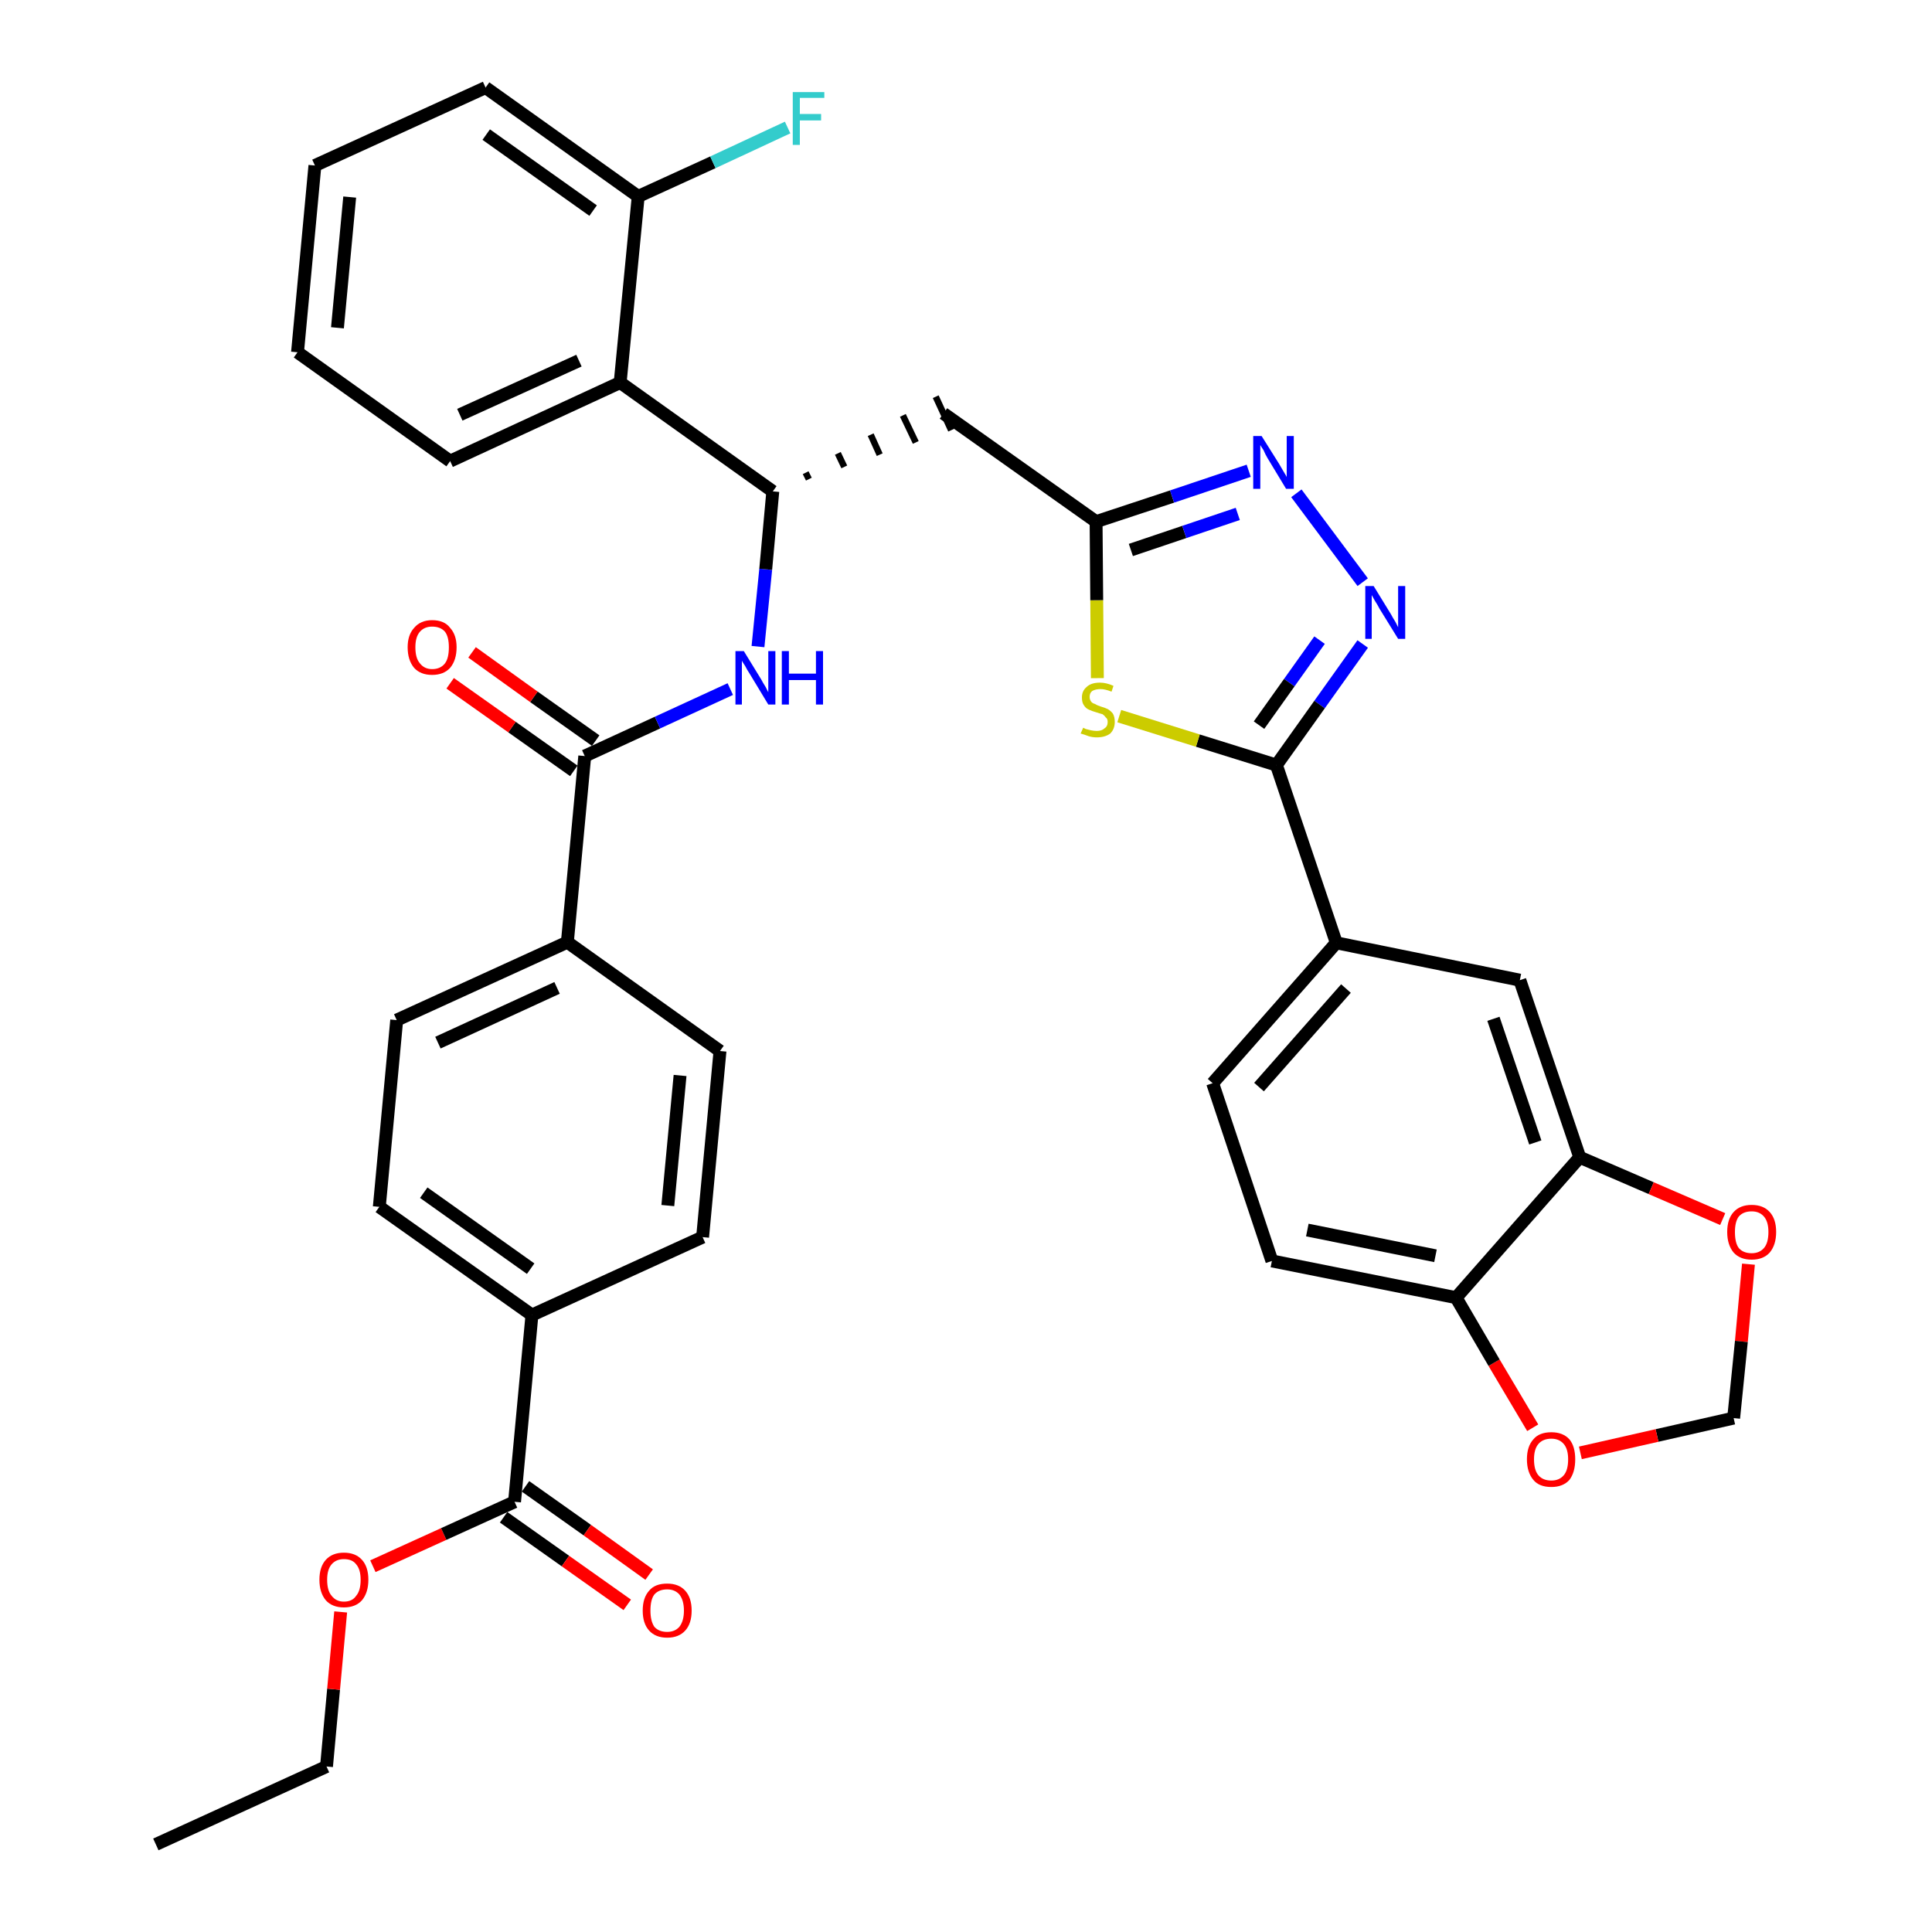 <?xml version='1.0' encoding='iso-8859-1'?>
<svg version='1.1' baseProfile='full'
              xmlns='http://www.w3.org/2000/svg'
                      xmlns:rdkit='http://www.rdkit.org/xml'
                      xmlns:xlink='http://www.w3.org/1999/xlink'
                  xml:space='preserve'
width='300px' height='300px' viewBox='0 0 300 300'>
<!-- END OF HEADER -->
<path class='bond-0 atom-0 atom-1' d='M 24.2,286.4 L 50.7,274.3' style='fill:none;fill-rule:evenodd;stroke:#000000;stroke-width:2.0px;stroke-linecap:butt;stroke-linejoin:miter;stroke-opacity:1' />
<path class='bond-1 atom-1 atom-2' d='M 50.7,274.3 L 51.8,262.3' style='fill:none;fill-rule:evenodd;stroke:#000000;stroke-width:2.0px;stroke-linecap:butt;stroke-linejoin:miter;stroke-opacity:1' />
<path class='bond-1 atom-1 atom-2' d='M 51.8,262.3 L 52.9,250.3' style='fill:none;fill-rule:evenodd;stroke:#FF0000;stroke-width:2.0px;stroke-linecap:butt;stroke-linejoin:miter;stroke-opacity:1' />
<path class='bond-2 atom-2 atom-3' d='M 57.9,243.2 L 68.9,238.2' style='fill:none;fill-rule:evenodd;stroke:#FF0000;stroke-width:2.0px;stroke-linecap:butt;stroke-linejoin:miter;stroke-opacity:1' />
<path class='bond-2 atom-2 atom-3' d='M 68.9,238.2 L 79.9,233.2' style='fill:none;fill-rule:evenodd;stroke:#000000;stroke-width:2.0px;stroke-linecap:butt;stroke-linejoin:miter;stroke-opacity:1' />
<path class='bond-3 atom-3 atom-4' d='M 78.2,235.6 L 87.8,242.4' style='fill:none;fill-rule:evenodd;stroke:#000000;stroke-width:2.0px;stroke-linecap:butt;stroke-linejoin:miter;stroke-opacity:1' />
<path class='bond-3 atom-3 atom-4' d='M 87.8,242.4 L 97.4,249.2' style='fill:none;fill-rule:evenodd;stroke:#FF0000;stroke-width:2.0px;stroke-linecap:butt;stroke-linejoin:miter;stroke-opacity:1' />
<path class='bond-3 atom-3 atom-4' d='M 81.6,230.8 L 91.2,237.6' style='fill:none;fill-rule:evenodd;stroke:#000000;stroke-width:2.0px;stroke-linecap:butt;stroke-linejoin:miter;stroke-opacity:1' />
<path class='bond-3 atom-3 atom-4' d='M 91.2,237.6 L 100.8,244.5' style='fill:none;fill-rule:evenodd;stroke:#FF0000;stroke-width:2.0px;stroke-linecap:butt;stroke-linejoin:miter;stroke-opacity:1' />
<path class='bond-4 atom-3 atom-5' d='M 79.9,233.2 L 82.6,204.2' style='fill:none;fill-rule:evenodd;stroke:#000000;stroke-width:2.0px;stroke-linecap:butt;stroke-linejoin:miter;stroke-opacity:1' />
<path class='bond-5 atom-5 atom-6' d='M 82.6,204.2 L 58.9,187.4' style='fill:none;fill-rule:evenodd;stroke:#000000;stroke-width:2.0px;stroke-linecap:butt;stroke-linejoin:miter;stroke-opacity:1' />
<path class='bond-5 atom-5 atom-6' d='M 82.4,197.0 L 65.8,185.2' style='fill:none;fill-rule:evenodd;stroke:#000000;stroke-width:2.0px;stroke-linecap:butt;stroke-linejoin:miter;stroke-opacity:1' />
<path class='bond-36 atom-36 atom-5' d='M 109.1,192.1 L 82.6,204.2' style='fill:none;fill-rule:evenodd;stroke:#000000;stroke-width:2.0px;stroke-linecap:butt;stroke-linejoin:miter;stroke-opacity:1' />
<path class='bond-6 atom-6 atom-7' d='M 58.9,187.4 L 61.6,158.4' style='fill:none;fill-rule:evenodd;stroke:#000000;stroke-width:2.0px;stroke-linecap:butt;stroke-linejoin:miter;stroke-opacity:1' />
<path class='bond-7 atom-7 atom-8' d='M 61.6,158.4 L 88.1,146.3' style='fill:none;fill-rule:evenodd;stroke:#000000;stroke-width:2.0px;stroke-linecap:butt;stroke-linejoin:miter;stroke-opacity:1' />
<path class='bond-7 atom-7 atom-8' d='M 68.0,161.9 L 86.5,153.4' style='fill:none;fill-rule:evenodd;stroke:#000000;stroke-width:2.0px;stroke-linecap:butt;stroke-linejoin:miter;stroke-opacity:1' />
<path class='bond-8 atom-8 atom-9' d='M 88.1,146.3 L 90.8,117.4' style='fill:none;fill-rule:evenodd;stroke:#000000;stroke-width:2.0px;stroke-linecap:butt;stroke-linejoin:miter;stroke-opacity:1' />
<path class='bond-34 atom-8 atom-35' d='M 88.1,146.3 L 111.8,163.2' style='fill:none;fill-rule:evenodd;stroke:#000000;stroke-width:2.0px;stroke-linecap:butt;stroke-linejoin:miter;stroke-opacity:1' />
<path class='bond-9 atom-9 atom-10' d='M 92.5,115.0 L 82.9,108.2' style='fill:none;fill-rule:evenodd;stroke:#000000;stroke-width:2.0px;stroke-linecap:butt;stroke-linejoin:miter;stroke-opacity:1' />
<path class='bond-9 atom-9 atom-10' d='M 82.9,108.2 L 73.3,101.3' style='fill:none;fill-rule:evenodd;stroke:#FF0000;stroke-width:2.0px;stroke-linecap:butt;stroke-linejoin:miter;stroke-opacity:1' />
<path class='bond-9 atom-9 atom-10' d='M 89.1,119.7 L 79.5,112.9' style='fill:none;fill-rule:evenodd;stroke:#000000;stroke-width:2.0px;stroke-linecap:butt;stroke-linejoin:miter;stroke-opacity:1' />
<path class='bond-9 atom-9 atom-10' d='M 79.5,112.9 L 69.9,106.1' style='fill:none;fill-rule:evenodd;stroke:#FF0000;stroke-width:2.0px;stroke-linecap:butt;stroke-linejoin:miter;stroke-opacity:1' />
<path class='bond-10 atom-9 atom-11' d='M 90.8,117.4 L 102.1,112.2' style='fill:none;fill-rule:evenodd;stroke:#000000;stroke-width:2.0px;stroke-linecap:butt;stroke-linejoin:miter;stroke-opacity:1' />
<path class='bond-10 atom-9 atom-11' d='M 102.1,112.2 L 113.4,107.0' style='fill:none;fill-rule:evenodd;stroke:#0000FF;stroke-width:2.0px;stroke-linecap:butt;stroke-linejoin:miter;stroke-opacity:1' />
<path class='bond-11 atom-11 atom-12' d='M 117.7,100.4 L 118.9,88.4' style='fill:none;fill-rule:evenodd;stroke:#0000FF;stroke-width:2.0px;stroke-linecap:butt;stroke-linejoin:miter;stroke-opacity:1' />
<path class='bond-11 atom-11 atom-12' d='M 118.9,88.4 L 120.0,76.3' style='fill:none;fill-rule:evenodd;stroke:#000000;stroke-width:2.0px;stroke-linecap:butt;stroke-linejoin:miter;stroke-opacity:1' />
<path class='bond-12 atom-12 atom-13' d='M 125.6,74.4 L 125.1,73.4' style='fill:none;fill-rule:evenodd;stroke:#000000;stroke-width:1.0px;stroke-linecap:butt;stroke-linejoin:miter;stroke-opacity:1' />
<path class='bond-12 atom-12 atom-13' d='M 131.1,72.5 L 130.1,70.4' style='fill:none;fill-rule:evenodd;stroke:#000000;stroke-width:1.0px;stroke-linecap:butt;stroke-linejoin:miter;stroke-opacity:1' />
<path class='bond-12 atom-12 atom-13' d='M 136.6,70.6 L 135.2,67.5' style='fill:none;fill-rule:evenodd;stroke:#000000;stroke-width:1.0px;stroke-linecap:butt;stroke-linejoin:miter;stroke-opacity:1' />
<path class='bond-12 atom-12 atom-13' d='M 142.2,68.7 L 140.2,64.5' style='fill:none;fill-rule:evenodd;stroke:#000000;stroke-width:1.0px;stroke-linecap:butt;stroke-linejoin:miter;stroke-opacity:1' />
<path class='bond-12 atom-12 atom-13' d='M 147.7,66.8 L 145.3,61.6' style='fill:none;fill-rule:evenodd;stroke:#000000;stroke-width:1.0px;stroke-linecap:butt;stroke-linejoin:miter;stroke-opacity:1' />
<path class='bond-27 atom-12 atom-28' d='M 120.0,76.3 L 96.3,59.4' style='fill:none;fill-rule:evenodd;stroke:#000000;stroke-width:2.0px;stroke-linecap:butt;stroke-linejoin:miter;stroke-opacity:1' />
<path class='bond-13 atom-13 atom-14' d='M 146.5,64.2 L 170.2,81.0' style='fill:none;fill-rule:evenodd;stroke:#000000;stroke-width:2.0px;stroke-linecap:butt;stroke-linejoin:miter;stroke-opacity:1' />
<path class='bond-14 atom-14 atom-15' d='M 170.2,81.0 L 182.0,77.1' style='fill:none;fill-rule:evenodd;stroke:#000000;stroke-width:2.0px;stroke-linecap:butt;stroke-linejoin:miter;stroke-opacity:1' />
<path class='bond-14 atom-14 atom-15' d='M 182.0,77.1 L 193.9,73.1' style='fill:none;fill-rule:evenodd;stroke:#0000FF;stroke-width:2.0px;stroke-linecap:butt;stroke-linejoin:miter;stroke-opacity:1' />
<path class='bond-14 atom-14 atom-15' d='M 175.6,85.4 L 183.9,82.6' style='fill:none;fill-rule:evenodd;stroke:#000000;stroke-width:2.0px;stroke-linecap:butt;stroke-linejoin:miter;stroke-opacity:1' />
<path class='bond-14 atom-14 atom-15' d='M 183.9,82.6 L 192.2,79.8' style='fill:none;fill-rule:evenodd;stroke:#0000FF;stroke-width:2.0px;stroke-linecap:butt;stroke-linejoin:miter;stroke-opacity:1' />
<path class='bond-37 atom-27 atom-14' d='M 170.4,105.3 L 170.3,93.2' style='fill:none;fill-rule:evenodd;stroke:#CCCC00;stroke-width:2.0px;stroke-linecap:butt;stroke-linejoin:miter;stroke-opacity:1' />
<path class='bond-37 atom-27 atom-14' d='M 170.3,93.2 L 170.2,81.0' style='fill:none;fill-rule:evenodd;stroke:#000000;stroke-width:2.0px;stroke-linecap:butt;stroke-linejoin:miter;stroke-opacity:1' />
<path class='bond-15 atom-15 atom-16' d='M 201.3,76.6 L 211.6,90.4' style='fill:none;fill-rule:evenodd;stroke:#0000FF;stroke-width:2.0px;stroke-linecap:butt;stroke-linejoin:miter;stroke-opacity:1' />
<path class='bond-16 atom-16 atom-17' d='M 211.6,100.0 L 204.9,109.4' style='fill:none;fill-rule:evenodd;stroke:#0000FF;stroke-width:2.0px;stroke-linecap:butt;stroke-linejoin:miter;stroke-opacity:1' />
<path class='bond-16 atom-16 atom-17' d='M 204.9,109.4 L 198.2,118.8' style='fill:none;fill-rule:evenodd;stroke:#000000;stroke-width:2.0px;stroke-linecap:butt;stroke-linejoin:miter;stroke-opacity:1' />
<path class='bond-16 atom-16 atom-17' d='M 204.9,99.4 L 200.2,106.0' style='fill:none;fill-rule:evenodd;stroke:#0000FF;stroke-width:2.0px;stroke-linecap:butt;stroke-linejoin:miter;stroke-opacity:1' />
<path class='bond-16 atom-16 atom-17' d='M 200.2,106.0 L 195.5,112.6' style='fill:none;fill-rule:evenodd;stroke:#000000;stroke-width:2.0px;stroke-linecap:butt;stroke-linejoin:miter;stroke-opacity:1' />
<path class='bond-17 atom-17 atom-18' d='M 198.2,118.8 L 207.5,146.4' style='fill:none;fill-rule:evenodd;stroke:#000000;stroke-width:2.0px;stroke-linecap:butt;stroke-linejoin:miter;stroke-opacity:1' />
<path class='bond-26 atom-17 atom-27' d='M 198.2,118.8 L 186.0,115.0' style='fill:none;fill-rule:evenodd;stroke:#000000;stroke-width:2.0px;stroke-linecap:butt;stroke-linejoin:miter;stroke-opacity:1' />
<path class='bond-26 atom-17 atom-27' d='M 186.0,115.0 L 173.8,111.2' style='fill:none;fill-rule:evenodd;stroke:#CCCC00;stroke-width:2.0px;stroke-linecap:butt;stroke-linejoin:miter;stroke-opacity:1' />
<path class='bond-18 atom-18 atom-19' d='M 207.5,146.4 L 188.3,168.2' style='fill:none;fill-rule:evenodd;stroke:#000000;stroke-width:2.0px;stroke-linecap:butt;stroke-linejoin:miter;stroke-opacity:1' />
<path class='bond-18 atom-18 atom-19' d='M 209.0,153.5 L 195.5,168.8' style='fill:none;fill-rule:evenodd;stroke:#000000;stroke-width:2.0px;stroke-linecap:butt;stroke-linejoin:miter;stroke-opacity:1' />
<path class='bond-39 atom-23 atom-18' d='M 236.0,152.2 L 207.5,146.4' style='fill:none;fill-rule:evenodd;stroke:#000000;stroke-width:2.0px;stroke-linecap:butt;stroke-linejoin:miter;stroke-opacity:1' />
<path class='bond-19 atom-19 atom-20' d='M 188.3,168.2 L 197.5,195.8' style='fill:none;fill-rule:evenodd;stroke:#000000;stroke-width:2.0px;stroke-linecap:butt;stroke-linejoin:miter;stroke-opacity:1' />
<path class='bond-20 atom-20 atom-21' d='M 197.5,195.8 L 226.1,201.5' style='fill:none;fill-rule:evenodd;stroke:#000000;stroke-width:2.0px;stroke-linecap:butt;stroke-linejoin:miter;stroke-opacity:1' />
<path class='bond-20 atom-20 atom-21' d='M 203.0,191.0 L 222.9,195.0' style='fill:none;fill-rule:evenodd;stroke:#000000;stroke-width:2.0px;stroke-linecap:butt;stroke-linejoin:miter;stroke-opacity:1' />
<path class='bond-21 atom-21 atom-22' d='M 226.1,201.5 L 245.3,179.7' style='fill:none;fill-rule:evenodd;stroke:#000000;stroke-width:2.0px;stroke-linecap:butt;stroke-linejoin:miter;stroke-opacity:1' />
<path class='bond-40 atom-26 atom-21' d='M 238.0,221.7 L 232.0,211.6' style='fill:none;fill-rule:evenodd;stroke:#FF0000;stroke-width:2.0px;stroke-linecap:butt;stroke-linejoin:miter;stroke-opacity:1' />
<path class='bond-40 atom-26 atom-21' d='M 232.0,211.6 L 226.1,201.5' style='fill:none;fill-rule:evenodd;stroke:#000000;stroke-width:2.0px;stroke-linecap:butt;stroke-linejoin:miter;stroke-opacity:1' />
<path class='bond-22 atom-22 atom-23' d='M 245.3,179.7 L 236.0,152.2' style='fill:none;fill-rule:evenodd;stroke:#000000;stroke-width:2.0px;stroke-linecap:butt;stroke-linejoin:miter;stroke-opacity:1' />
<path class='bond-22 atom-22 atom-23' d='M 238.4,177.4 L 231.9,158.2' style='fill:none;fill-rule:evenodd;stroke:#000000;stroke-width:2.0px;stroke-linecap:butt;stroke-linejoin:miter;stroke-opacity:1' />
<path class='bond-23 atom-22 atom-24' d='M 245.3,179.7 L 256.4,184.5' style='fill:none;fill-rule:evenodd;stroke:#000000;stroke-width:2.0px;stroke-linecap:butt;stroke-linejoin:miter;stroke-opacity:1' />
<path class='bond-23 atom-22 atom-24' d='M 256.4,184.5 L 267.5,189.3' style='fill:none;fill-rule:evenodd;stroke:#FF0000;stroke-width:2.0px;stroke-linecap:butt;stroke-linejoin:miter;stroke-opacity:1' />
<path class='bond-24 atom-24 atom-25' d='M 271.5,196.3 L 270.4,208.3' style='fill:none;fill-rule:evenodd;stroke:#FF0000;stroke-width:2.0px;stroke-linecap:butt;stroke-linejoin:miter;stroke-opacity:1' />
<path class='bond-24 atom-24 atom-25' d='M 270.4,208.3 L 269.2,220.2' style='fill:none;fill-rule:evenodd;stroke:#000000;stroke-width:2.0px;stroke-linecap:butt;stroke-linejoin:miter;stroke-opacity:1' />
<path class='bond-25 atom-25 atom-26' d='M 269.2,220.2 L 257.3,222.9' style='fill:none;fill-rule:evenodd;stroke:#000000;stroke-width:2.0px;stroke-linecap:butt;stroke-linejoin:miter;stroke-opacity:1' />
<path class='bond-25 atom-25 atom-26' d='M 257.3,222.9 L 245.4,225.6' style='fill:none;fill-rule:evenodd;stroke:#FF0000;stroke-width:2.0px;stroke-linecap:butt;stroke-linejoin:miter;stroke-opacity:1' />
<path class='bond-28 atom-28 atom-29' d='M 96.3,59.4 L 69.9,71.6' style='fill:none;fill-rule:evenodd;stroke:#000000;stroke-width:2.0px;stroke-linecap:butt;stroke-linejoin:miter;stroke-opacity:1' />
<path class='bond-28 atom-28 atom-29' d='M 89.9,56.0 L 71.4,64.4' style='fill:none;fill-rule:evenodd;stroke:#000000;stroke-width:2.0px;stroke-linecap:butt;stroke-linejoin:miter;stroke-opacity:1' />
<path class='bond-38 atom-33 atom-28' d='M 99.1,30.5 L 96.3,59.4' style='fill:none;fill-rule:evenodd;stroke:#000000;stroke-width:2.0px;stroke-linecap:butt;stroke-linejoin:miter;stroke-opacity:1' />
<path class='bond-29 atom-29 atom-30' d='M 69.9,71.6 L 46.2,54.7' style='fill:none;fill-rule:evenodd;stroke:#000000;stroke-width:2.0px;stroke-linecap:butt;stroke-linejoin:miter;stroke-opacity:1' />
<path class='bond-30 atom-30 atom-31' d='M 46.2,54.7 L 48.9,25.7' style='fill:none;fill-rule:evenodd;stroke:#000000;stroke-width:2.0px;stroke-linecap:butt;stroke-linejoin:miter;stroke-opacity:1' />
<path class='bond-30 atom-30 atom-31' d='M 52.4,50.9 L 54.3,30.6' style='fill:none;fill-rule:evenodd;stroke:#000000;stroke-width:2.0px;stroke-linecap:butt;stroke-linejoin:miter;stroke-opacity:1' />
<path class='bond-31 atom-31 atom-32' d='M 48.9,25.7 L 75.4,13.6' style='fill:none;fill-rule:evenodd;stroke:#000000;stroke-width:2.0px;stroke-linecap:butt;stroke-linejoin:miter;stroke-opacity:1' />
<path class='bond-32 atom-32 atom-33' d='M 75.4,13.6 L 99.1,30.5' style='fill:none;fill-rule:evenodd;stroke:#000000;stroke-width:2.0px;stroke-linecap:butt;stroke-linejoin:miter;stroke-opacity:1' />
<path class='bond-32 atom-32 atom-33' d='M 75.5,20.9 L 92.1,32.7' style='fill:none;fill-rule:evenodd;stroke:#000000;stroke-width:2.0px;stroke-linecap:butt;stroke-linejoin:miter;stroke-opacity:1' />
<path class='bond-33 atom-33 atom-34' d='M 99.1,30.5 L 110.7,25.2' style='fill:none;fill-rule:evenodd;stroke:#000000;stroke-width:2.0px;stroke-linecap:butt;stroke-linejoin:miter;stroke-opacity:1' />
<path class='bond-33 atom-33 atom-34' d='M 110.7,25.2 L 122.3,19.8' style='fill:none;fill-rule:evenodd;stroke:#33CCCC;stroke-width:2.0px;stroke-linecap:butt;stroke-linejoin:miter;stroke-opacity:1' />
<path class='bond-35 atom-35 atom-36' d='M 111.8,163.2 L 109.1,192.1' style='fill:none;fill-rule:evenodd;stroke:#000000;stroke-width:2.0px;stroke-linecap:butt;stroke-linejoin:miter;stroke-opacity:1' />
<path class='bond-35 atom-35 atom-36' d='M 105.6,167.0 L 103.7,187.2' style='fill:none;fill-rule:evenodd;stroke:#000000;stroke-width:2.0px;stroke-linecap:butt;stroke-linejoin:miter;stroke-opacity:1' />
<path  class='atom-2' d='M 49.6 245.3
Q 49.6 243.3, 50.6 242.2
Q 51.6 241.1, 53.4 241.1
Q 55.2 241.1, 56.2 242.2
Q 57.2 243.3, 57.2 245.3
Q 57.2 247.3, 56.2 248.5
Q 55.2 249.6, 53.4 249.6
Q 51.6 249.6, 50.6 248.5
Q 49.6 247.3, 49.6 245.3
M 53.4 248.7
Q 54.7 248.7, 55.3 247.8
Q 56.0 247.0, 56.0 245.3
Q 56.0 243.7, 55.3 242.9
Q 54.7 242.1, 53.4 242.1
Q 52.2 242.1, 51.5 242.9
Q 50.8 243.7, 50.8 245.3
Q 50.8 247.0, 51.5 247.8
Q 52.2 248.7, 53.4 248.7
' fill='#FF0000'/>
<path  class='atom-4' d='M 99.8 250.1
Q 99.8 248.1, 100.8 247.0
Q 101.7 245.9, 103.6 245.9
Q 105.4 245.9, 106.4 247.0
Q 107.4 248.1, 107.4 250.1
Q 107.4 252.1, 106.4 253.2
Q 105.4 254.3, 103.6 254.3
Q 101.8 254.3, 100.8 253.2
Q 99.8 252.1, 99.8 250.1
M 103.6 253.4
Q 104.8 253.4, 105.5 252.6
Q 106.2 251.7, 106.2 250.1
Q 106.2 248.5, 105.5 247.6
Q 104.8 246.8, 103.6 246.8
Q 102.3 246.8, 101.6 247.6
Q 101.0 248.4, 101.0 250.1
Q 101.0 251.7, 101.6 252.6
Q 102.3 253.4, 103.6 253.4
' fill='#FF0000'/>
<path  class='atom-10' d='M 63.3 100.5
Q 63.3 98.6, 64.3 97.5
Q 65.3 96.3, 67.1 96.3
Q 69.0 96.3, 69.9 97.5
Q 70.9 98.6, 70.9 100.5
Q 70.9 102.5, 69.9 103.7
Q 68.9 104.8, 67.1 104.8
Q 65.3 104.8, 64.3 103.7
Q 63.3 102.5, 63.3 100.5
M 67.1 103.9
Q 68.4 103.9, 69.1 103.0
Q 69.7 102.2, 69.7 100.5
Q 69.7 98.9, 69.1 98.1
Q 68.4 97.3, 67.1 97.3
Q 65.9 97.3, 65.2 98.1
Q 64.5 98.9, 64.5 100.5
Q 64.5 102.2, 65.2 103.0
Q 65.9 103.9, 67.1 103.9
' fill='#FF0000'/>
<path  class='atom-11' d='M 115.5 101.1
L 118.2 105.5
Q 118.4 105.9, 118.9 106.7
Q 119.3 107.5, 119.3 107.5
L 119.3 101.1
L 120.4 101.1
L 120.4 109.4
L 119.3 109.4
L 116.4 104.6
Q 116.0 104.0, 115.7 103.4
Q 115.3 102.8, 115.2 102.6
L 115.2 109.4
L 114.2 109.4
L 114.2 101.1
L 115.5 101.1
' fill='#0000FF'/>
<path  class='atom-11' d='M 121.4 101.1
L 122.5 101.1
L 122.5 104.6
L 126.7 104.6
L 126.7 101.1
L 127.8 101.1
L 127.8 109.4
L 126.7 109.4
L 126.7 105.6
L 122.5 105.6
L 122.5 109.4
L 121.4 109.4
L 121.4 101.1
' fill='#0000FF'/>
<path  class='atom-15' d='M 195.9 67.7
L 198.6 72.0
Q 198.9 72.5, 199.3 73.2
Q 199.8 74.0, 199.8 74.1
L 199.8 67.7
L 200.9 67.7
L 200.9 75.9
L 199.7 75.9
L 196.8 71.1
Q 196.5 70.6, 196.2 69.9
Q 195.8 69.3, 195.7 69.1
L 195.7 75.9
L 194.6 75.9
L 194.6 67.7
L 195.9 67.7
' fill='#0000FF'/>
<path  class='atom-16' d='M 213.3 91.0
L 216.0 95.4
Q 216.2 95.8, 216.7 96.6
Q 217.1 97.4, 217.1 97.4
L 217.1 91.0
L 218.2 91.0
L 218.2 99.2
L 217.1 99.2
L 214.2 94.5
Q 213.9 93.9, 213.5 93.3
Q 213.1 92.6, 213.0 92.4
L 213.0 99.2
L 212.0 99.2
L 212.0 91.0
L 213.3 91.0
' fill='#0000FF'/>
<path  class='atom-24' d='M 268.2 191.3
Q 268.2 189.3, 269.2 188.2
Q 270.2 187.1, 272.0 187.1
Q 273.8 187.1, 274.8 188.2
Q 275.8 189.3, 275.8 191.3
Q 275.8 193.3, 274.8 194.5
Q 273.8 195.6, 272.0 195.6
Q 270.2 195.6, 269.2 194.5
Q 268.2 193.3, 268.2 191.3
M 272.0 194.6
Q 273.2 194.6, 273.9 193.8
Q 274.6 193.0, 274.6 191.3
Q 274.6 189.7, 273.9 188.9
Q 273.2 188.1, 272.0 188.1
Q 270.7 188.1, 270.0 188.9
Q 269.4 189.7, 269.4 191.3
Q 269.4 193.0, 270.0 193.8
Q 270.7 194.6, 272.0 194.6
' fill='#FF0000'/>
<path  class='atom-26' d='M 237.1 226.6
Q 237.1 224.6, 238.1 223.5
Q 239.0 222.4, 240.9 222.4
Q 242.7 222.4, 243.7 223.5
Q 244.6 224.6, 244.6 226.6
Q 244.6 228.6, 243.7 229.8
Q 242.7 230.9, 240.9 230.9
Q 239.0 230.9, 238.1 229.8
Q 237.1 228.6, 237.1 226.6
M 240.9 229.9
Q 242.1 229.9, 242.8 229.1
Q 243.5 228.3, 243.5 226.6
Q 243.5 225.0, 242.8 224.2
Q 242.1 223.4, 240.9 223.4
Q 239.6 223.4, 238.9 224.2
Q 238.2 225.0, 238.2 226.6
Q 238.2 228.3, 238.9 229.1
Q 239.6 229.9, 240.9 229.9
' fill='#FF0000'/>
<path  class='atom-27' d='M 168.2 113.0
Q 168.2 113.0, 168.6 113.2
Q 169.0 113.3, 169.4 113.4
Q 169.9 113.5, 170.3 113.5
Q 171.1 113.5, 171.5 113.1
Q 172.0 112.8, 172.0 112.1
Q 172.0 111.6, 171.7 111.4
Q 171.5 111.1, 171.2 110.9
Q 170.8 110.8, 170.2 110.6
Q 169.5 110.4, 169.1 110.2
Q 168.6 110.0, 168.3 109.5
Q 168.0 109.1, 168.0 108.3
Q 168.0 107.3, 168.7 106.7
Q 169.4 106.0, 170.8 106.0
Q 171.8 106.0, 172.9 106.5
L 172.6 107.4
Q 171.6 107.0, 170.9 107.0
Q 170.1 107.0, 169.6 107.3
Q 169.2 107.6, 169.2 108.2
Q 169.2 108.6, 169.4 108.9
Q 169.6 109.2, 170.0 109.3
Q 170.3 109.5, 170.9 109.7
Q 171.6 109.9, 172.0 110.1
Q 172.5 110.4, 172.8 110.8
Q 173.1 111.3, 173.1 112.1
Q 173.1 113.2, 172.4 113.9
Q 171.6 114.5, 170.3 114.5
Q 169.6 114.5, 169.0 114.3
Q 168.5 114.1, 167.8 113.9
L 168.2 113.0
' fill='#CCCC00'/>
<path  class='atom-34' d='M 123.1 14.3
L 128.0 14.3
L 128.0 15.2
L 124.2 15.2
L 124.2 17.7
L 127.5 17.7
L 127.5 18.7
L 124.2 18.7
L 124.2 22.5
L 123.1 22.5
L 123.1 14.3
' fill='#33CCCC'/>
</svg>
